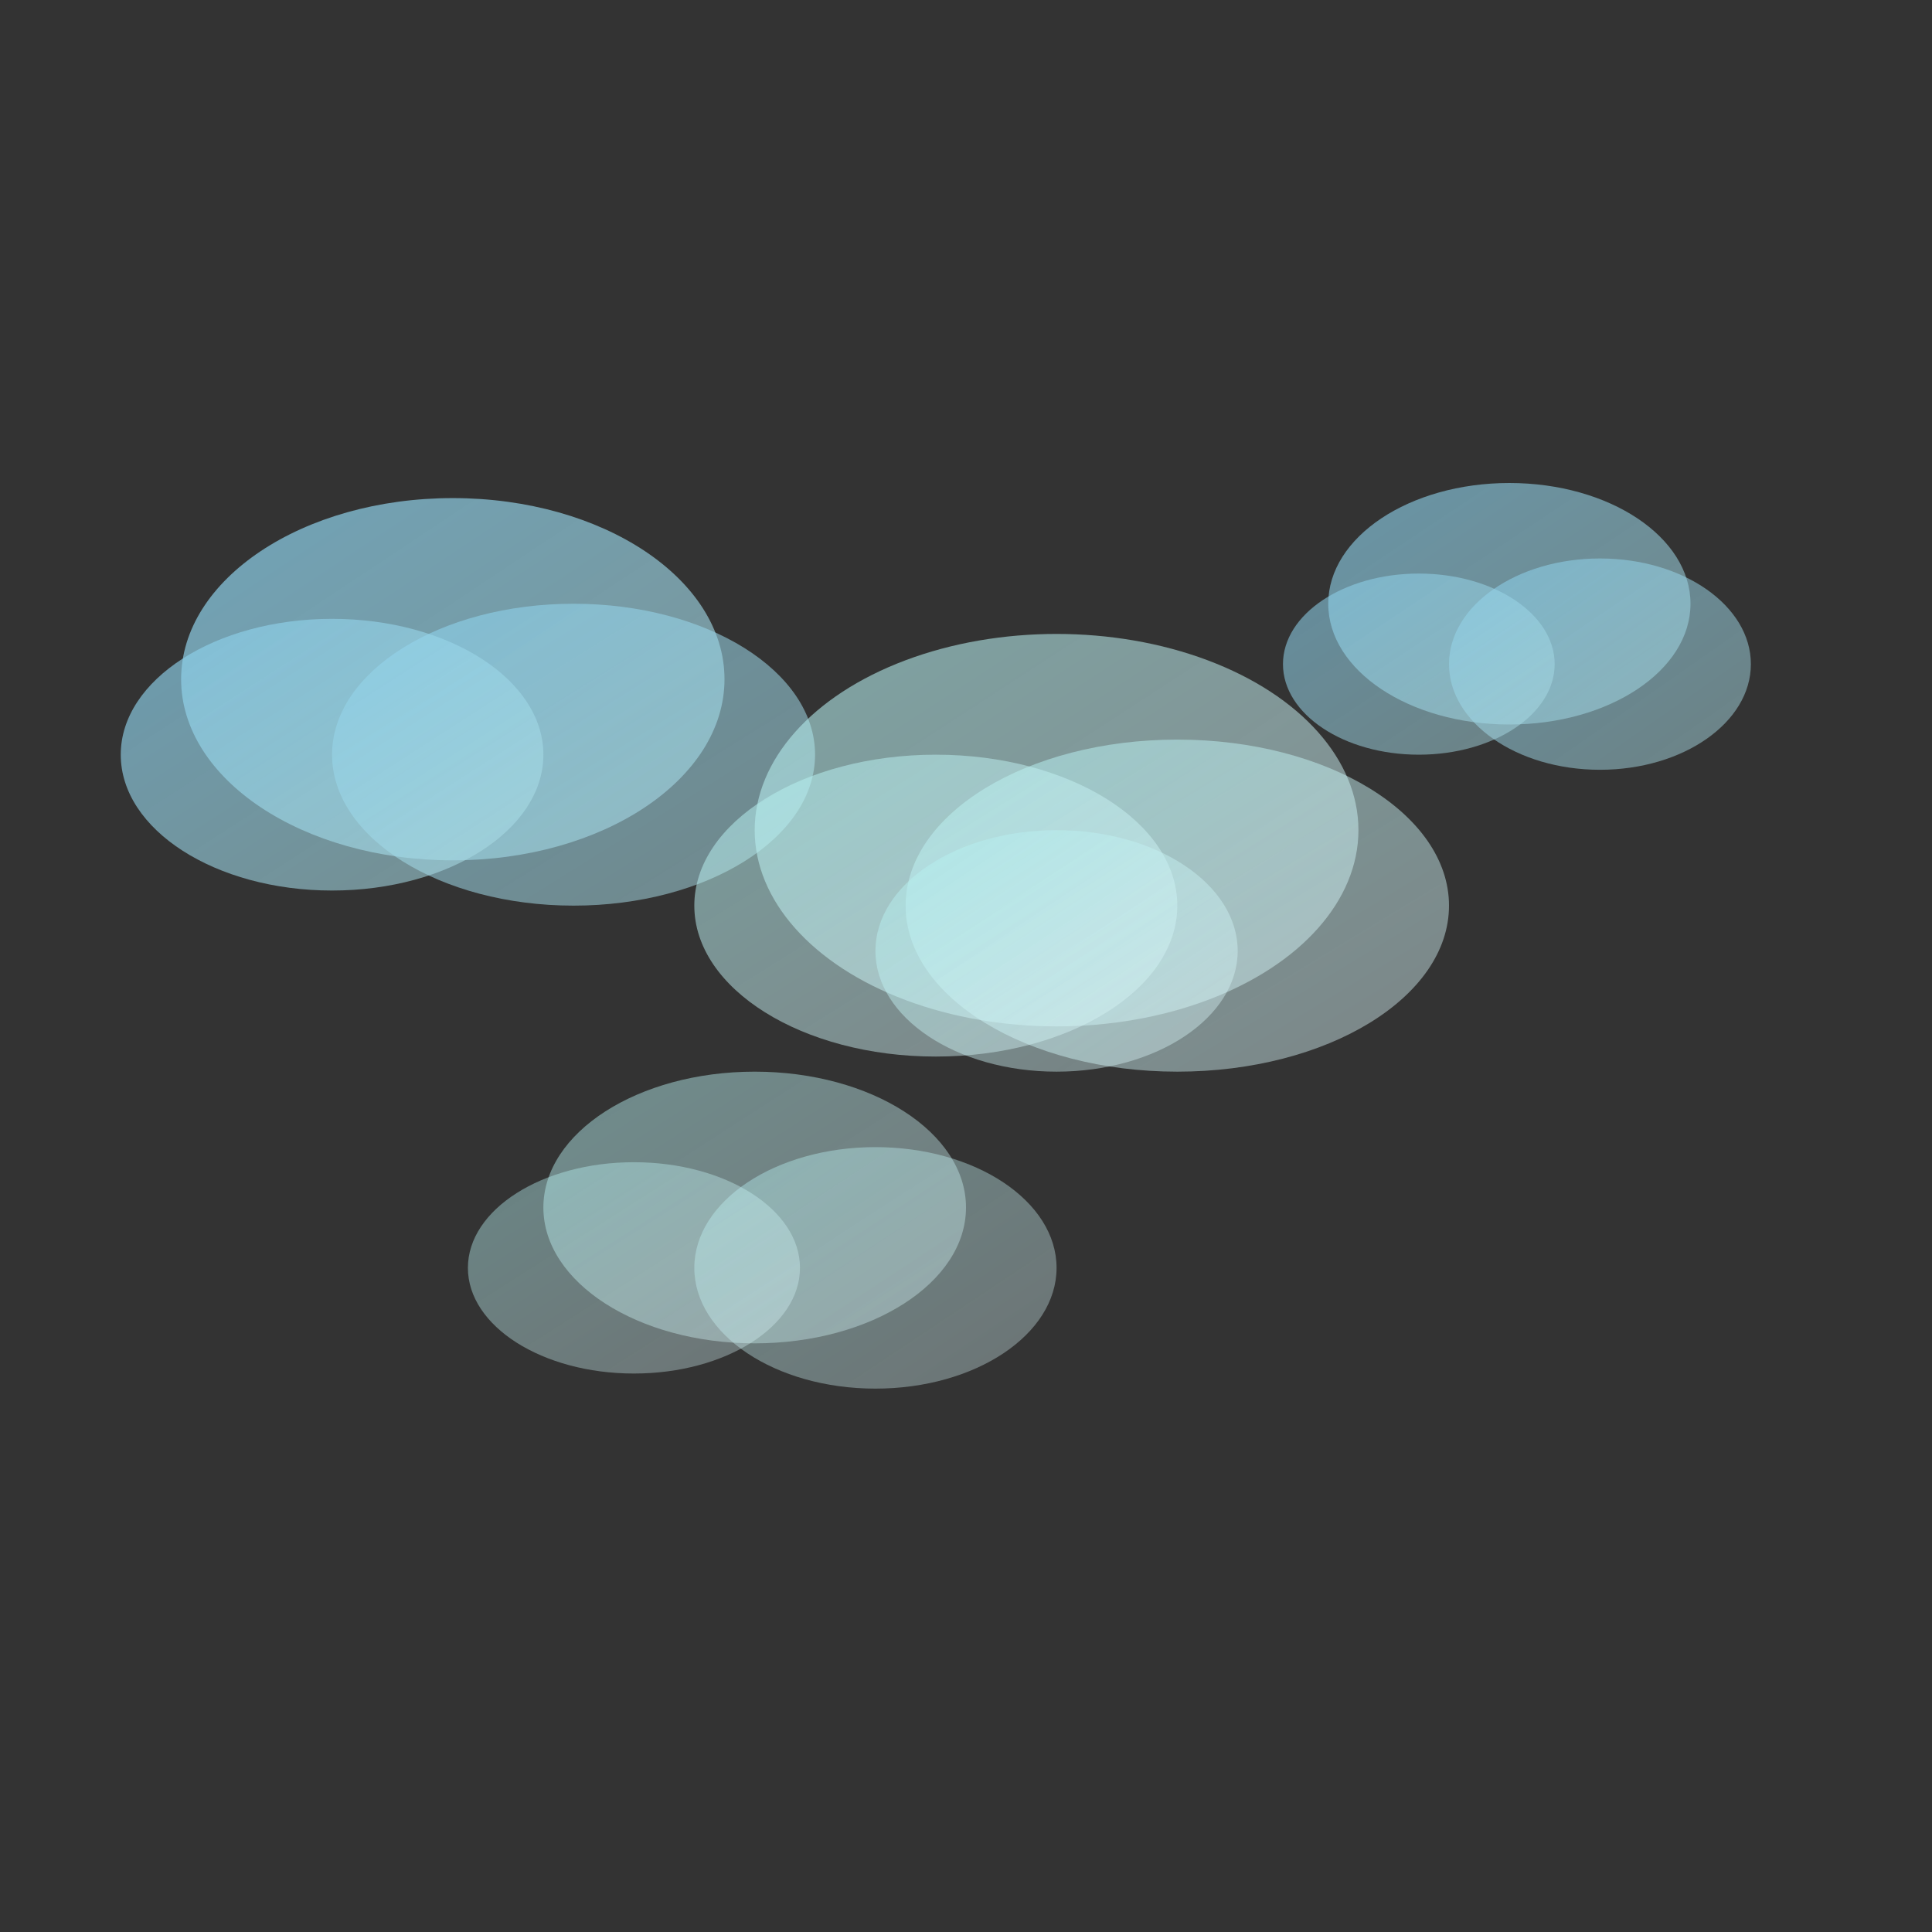 <svg xmlns="http://www.w3.org/2000/svg" viewBox="0 0 128 128">
    <rect x="0" y="0" width="128" height="128" fill="#333333" stroke="none"/>
    <defs>
        <linearGradient id="cloudGrad" x1="0%" y1="0%" x2="100%" y2="100%">
            <stop offset="0%" stop-color="#87CEEB" stop-opacity="0.9"/>
            <stop offset="100%" stop-color="#B0E0E6" stop-opacity="0.7"/>
        </linearGradient>
        <linearGradient id="cloudGrad2" x1="0%" y1="0%" x2="100%" y2="100%">
            <stop offset="0%" stop-color="#AFEEEE" stop-opacity="0.8"/>
            <stop offset="100%" stop-color="#E0F7FA" stop-opacity="0.6"/>
        </linearGradient>
    </defs>
    
    <!-- Large cloud on the left -->
    <ellipse cx="30" cy="45" rx="18" ry="12" fill="url(#cloudGrad)" opacity="0.8"/>
    <ellipse cx="38" cy="50" rx="16" ry="10" fill="url(#cloudGrad)" opacity="0.7"/>
    <ellipse cx="22" cy="50" rx="14" ry="9" fill="url(#cloudGrad)" opacity="0.75"/>
    
    <!-- Medium cloud in the middle -->
    <ellipse cx="70" cy="55" rx="20" ry="13" fill="url(#cloudGrad2)" opacity="0.75"/>
    <ellipse cx="78" cy="60" rx="18" ry="11" fill="url(#cloudGrad2)" opacity="0.7"/>
    <ellipse cx="62" cy="60" rx="16" ry="10" fill="url(#cloudGrad2)" opacity="0.7"/>
    <ellipse cx="70" cy="63" rx="12" ry="8" fill="url(#cloudGrad2)" opacity="0.65"/>
    
    <!-- Small cloud on the right -->
    <ellipse cx="100" cy="40" rx="12" ry="8" fill="url(#cloudGrad)" opacity="0.7"/>
    <ellipse cx="106" cy="44" rx="10" ry="7" fill="url(#cloudGrad)" opacity="0.65"/>
    <ellipse cx="94" cy="44" rx="9" ry="6" fill="url(#cloudGrad)" opacity="0.65"/>
    
    <!-- Floating cloud at the bottom -->
    <ellipse cx="50" cy="80" rx="14" ry="9" fill="url(#cloudGrad2)" opacity="0.6"/>
    <ellipse cx="58" cy="84" rx="12" ry="8" fill="url(#cloudGrad2)" opacity="0.55"/>
    <ellipse cx="42" cy="84" rx="11" ry="7" fill="url(#cloudGrad2)" opacity="0.55"/>
</svg>

